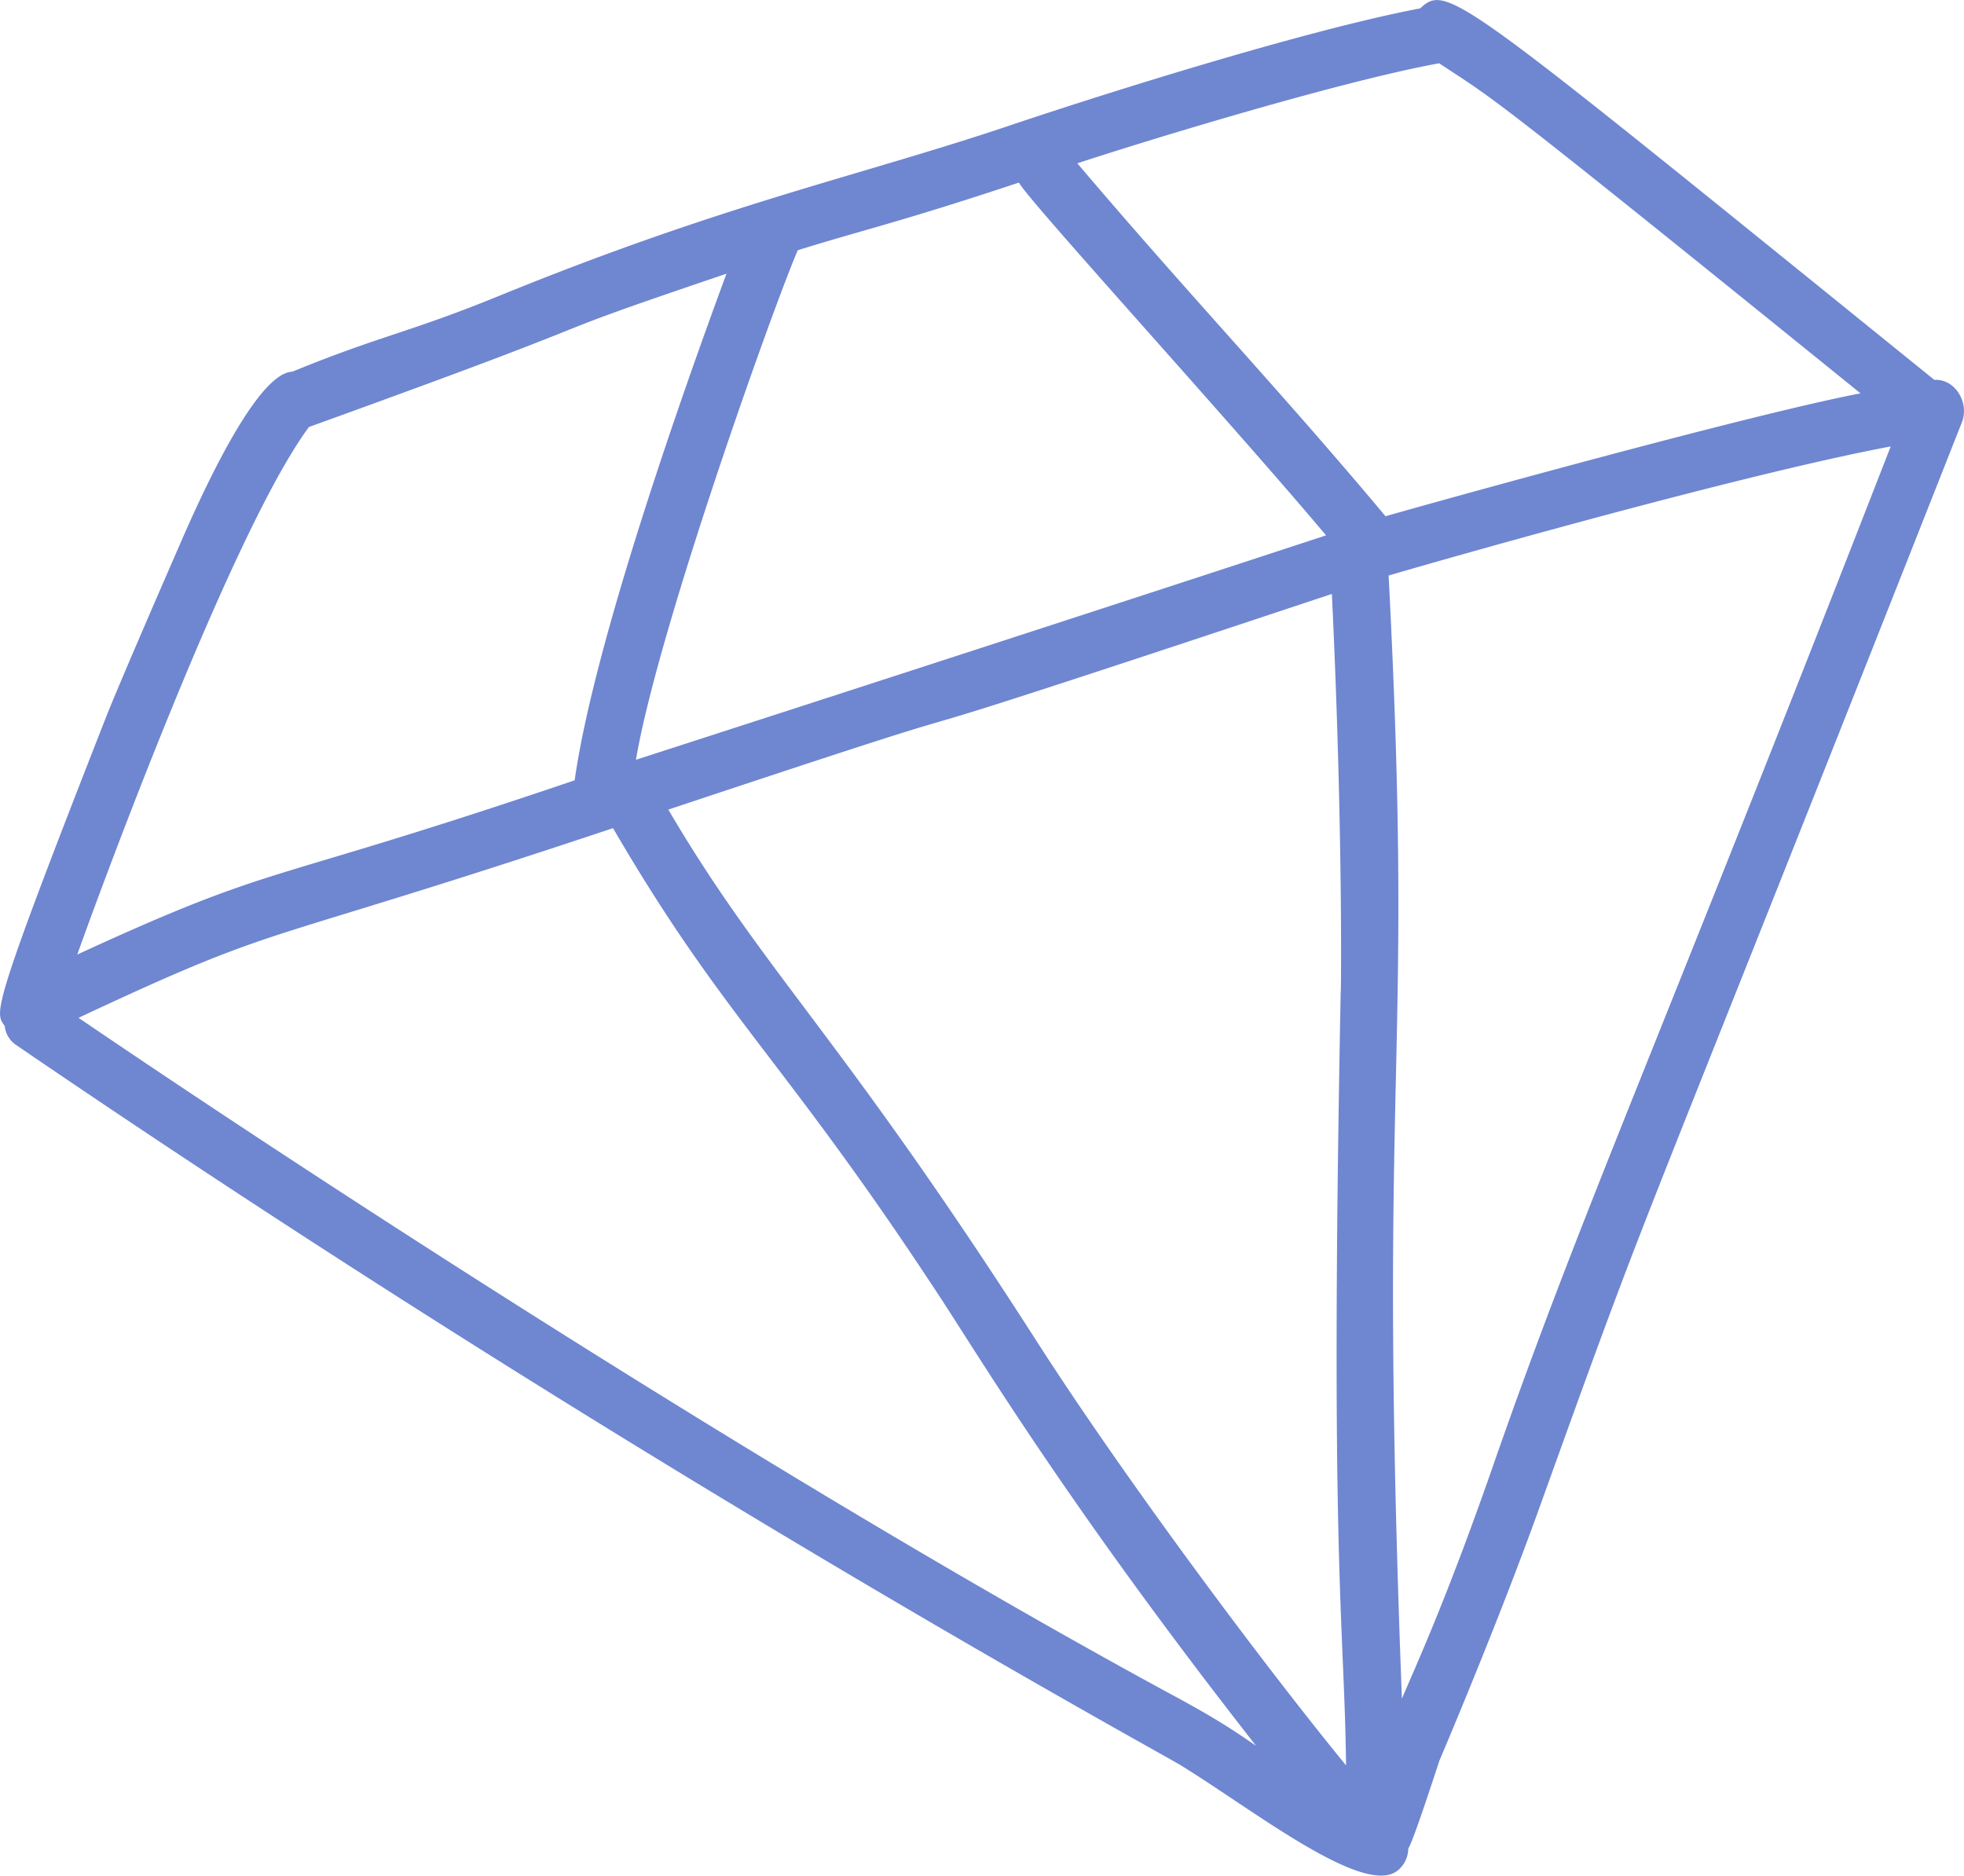 <svg xmlns="http://www.w3.org/2000/svg" width="1080" height="1031.4" viewBox="0 0 1080 1031.4">
  <title>icons41_243368194</title>
  <g id="Layer_2" data-name="Layer 2">
    <g id="_196193828">
      <g id="_243368194">
        <g id="icons41_243368194">
          <path d="M1063.7,208.9C801.4-3.2,796-9.5,781,4.6,721.2,15.9,613.5,49.4,554.7,69.2c-82.4,27.7-155.8,42.7-280.5,93.6-49.2,20.1-64.6,21.6-113.5,41.6-21.4.8-55.1,79.6-63.2,98.2s-32.1,73.8-39.2,91.8C-6,558.4-2.7,556.5,2.6,564.2a14.3,14.3,0,0,0,5.9,10.2C336.9,798.7,618.1,952.8,648.4,970.2c39.1,23.8,101,73,119.9,58.6a15.7,15.7,0,0,0,6.1-12.3c2.7-3.7,15.7-44.2,17.2-48.5,0,0,31.3-73.3,54.7-138.3,68.4-190.1,39.3-107.6,232.5-597.4C1083.1,221.6,1075.2,208.2,1063.7,208.9ZM791.4,34.8c32.3,21.4,22.7,12.4,231.7,181.5-65.2,12.5-254.4,65.5-261.2,67.6-59-70.5-106.4-119.8-169.5-194.1C640.2,74.2,739.8,44.2,791.4,34.8Zm-51.2,936c-46-56.2-122.3-158.5-171-234.6-108.3-168.8-148.4-200.4-201.7-291,253.9-84.5,31.6-7.7,364.9-118.6,6.8,142.3,4.7,237.9,4.9,216C731.1,861.3,739.3,892.3,740.2,970.8ZM560.3,100.4c5.2,9.9,114.7,129.6,168.9,194C565,348.3,350.6,417.5,349.7,417.8c12.3-72.7,77-252.9,89-280.2C475.6,126.1,494.1,122.4,560.3,100.4ZM169.9,234.8c192.2-69.4,106.2-42.5,229.6-84.3-25.4,68.7-73,204.3-83.5,278.6-175.4,59.5-160.6,43.8-273.5,95.8C50.5,502.2,126.5,293.3,169.9,234.8Zm475,697.4C436.7,819.4,177,650.8,43.2,559.7c116.2-54.5,91.9-36.9,293.9-104.3,61.7,105.8,93,125.5,179.3,257.1,23,35,71.5,116.2,174.3,247.5C681.6,953.9,672.1,946.8,644.9,932.2ZM822.4,802.1c-26.1,75.4-43.1,112.3-51.5,132-13.6-357.9,7.1-340.3-7.3-617.6,6.7-2.1,187.3-54.3,276.1-71C907.8,584.3,870.2,665.4,822.4,802.1Z" fill="#6f86d1"/>
        </g>
      </g>
    </g>
  </g>
</svg>
